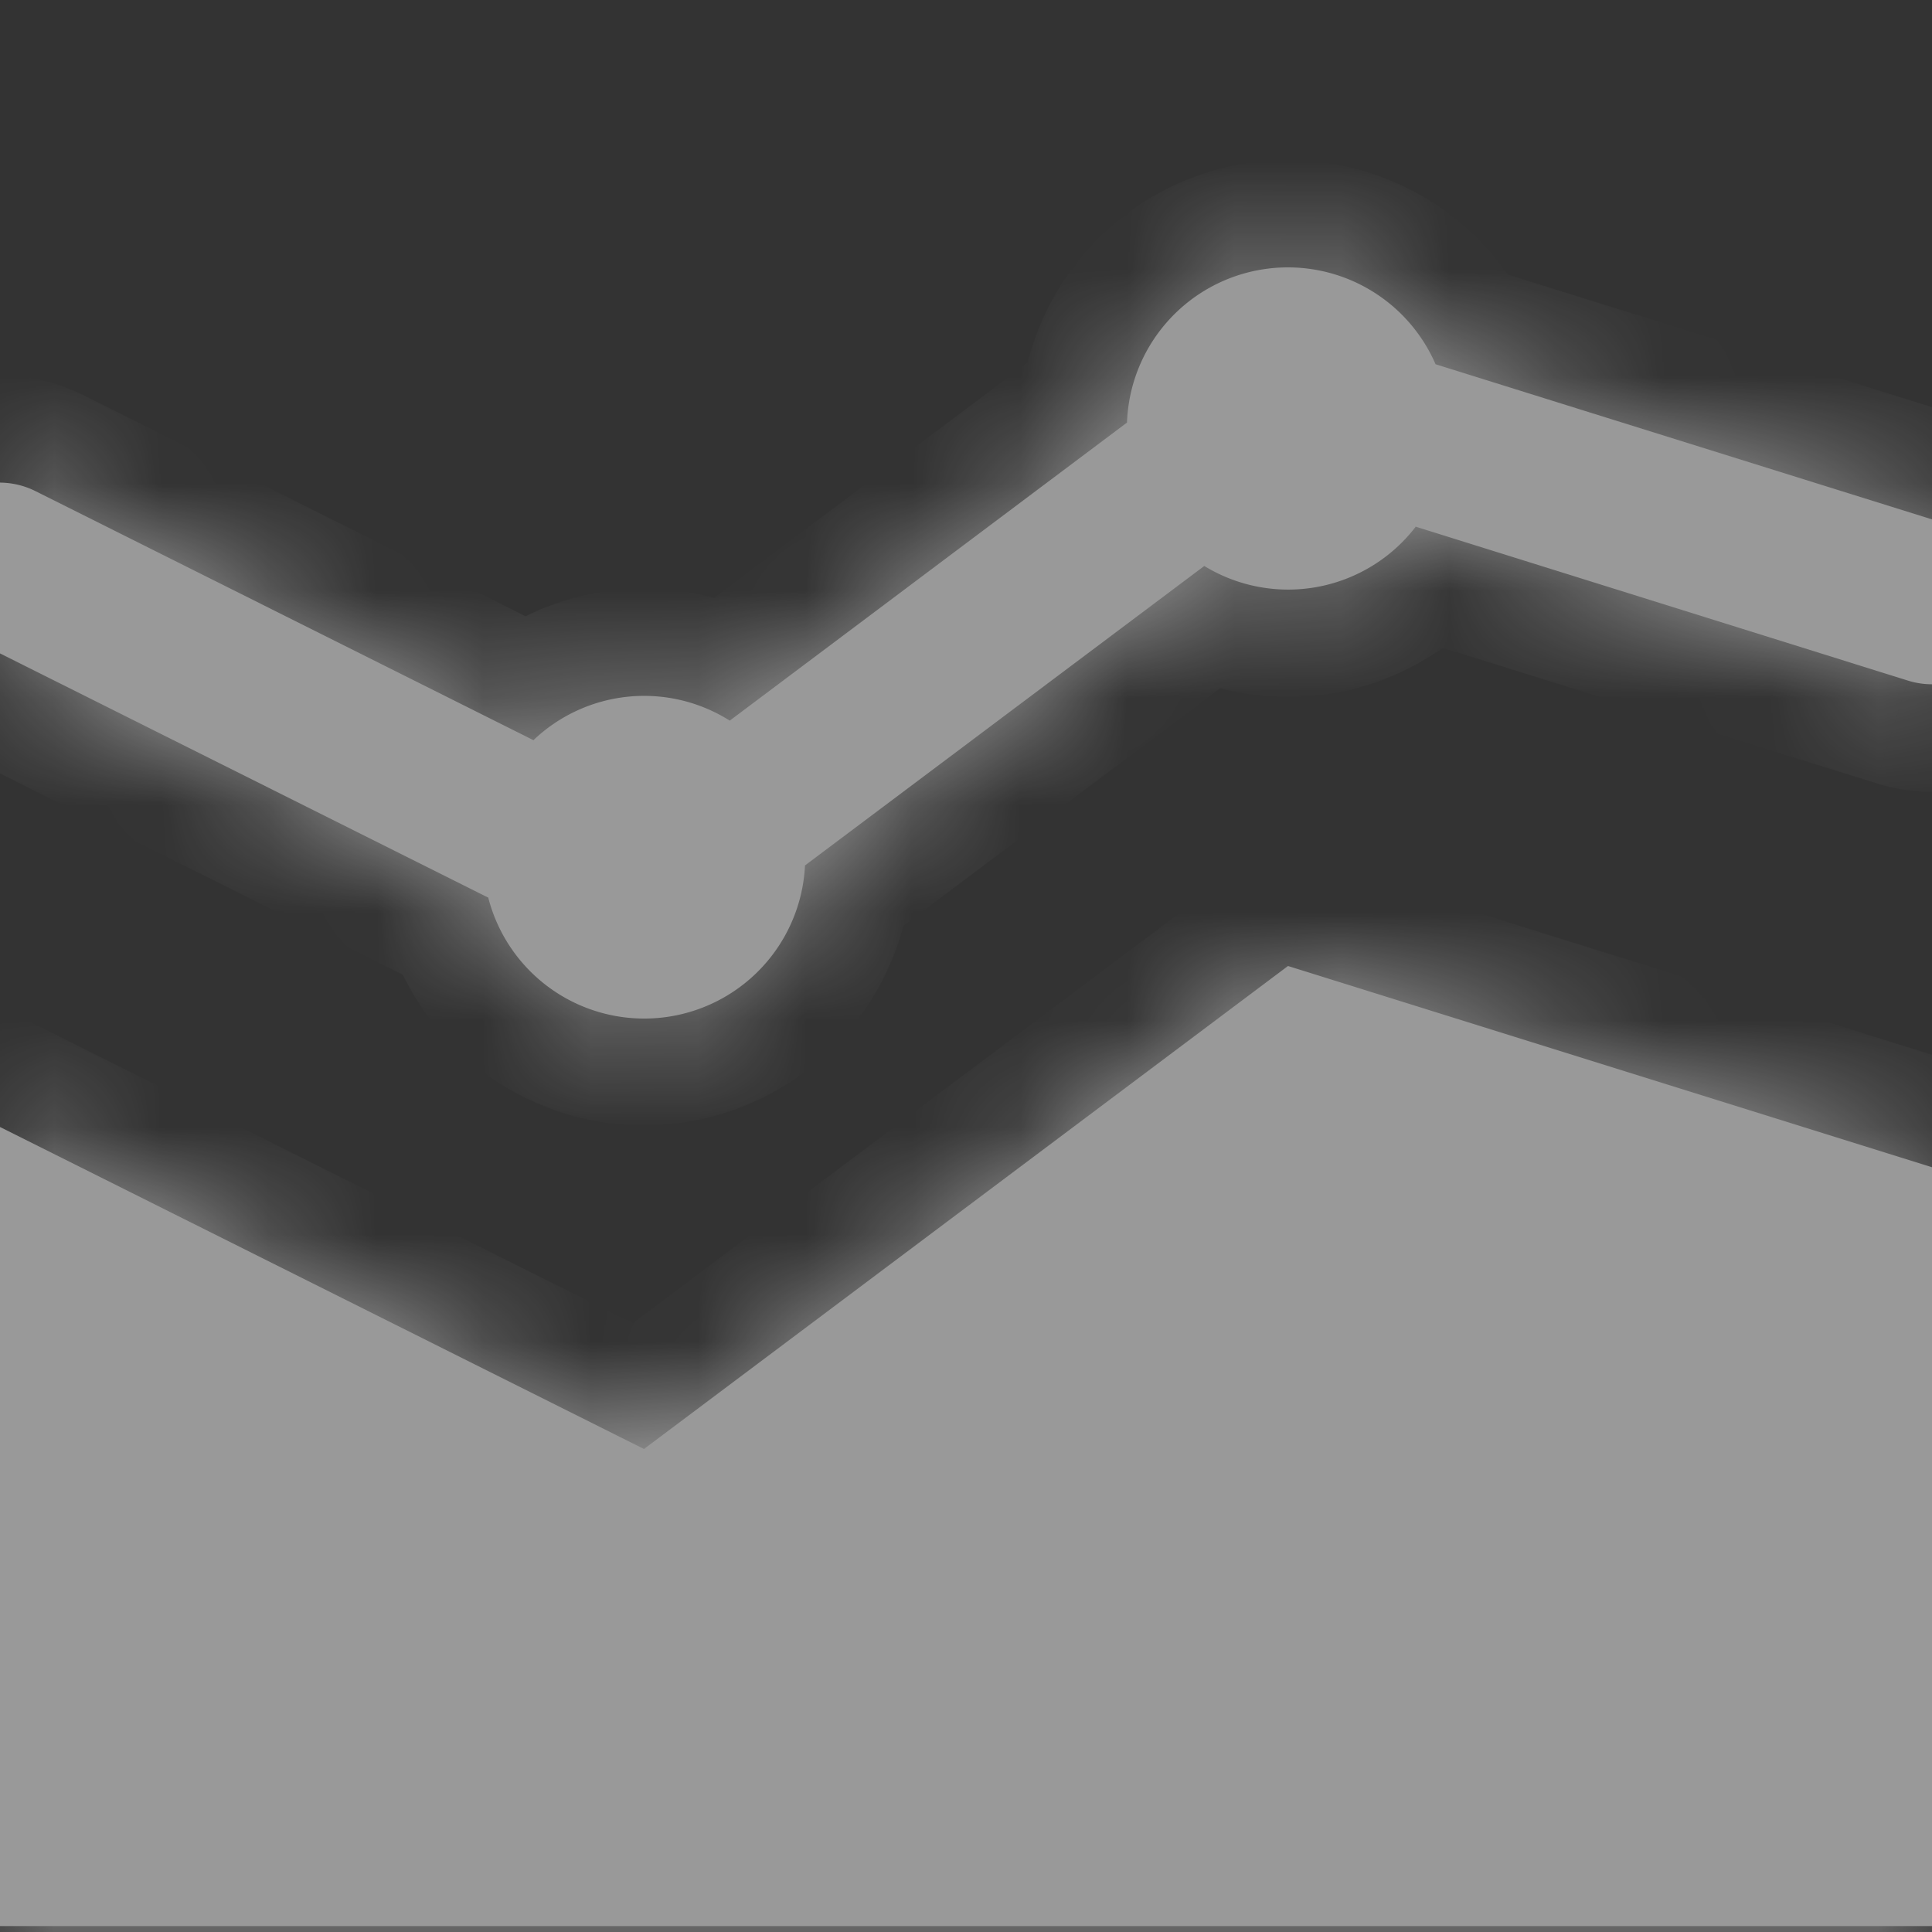 <svg width="18" height="18" fill="none" xmlns="http://www.w3.org/2000/svg"><rect width="100%" height="100%" fill="#333333" stroke="none"/><g opacity=".5" clip-path="url(#clip0)" fill="#fff"><mask id="a"><path fill-rule="evenodd" clip-rule="evenodd" d="M13.376 3.394l4.848 1.515a.75.75 0 01-.448 1.432L13.19 4.907a1.498 1.498 0 01-1.97.366L7.5 8.063a1.5 1.5 0 01-2.951.3L-.335 5.92a.75.75 0 11.67-1.342L4.97 6.896a1.495 1.495 0 011.829-.182L10.5 3.937a1.5 1.5 0 012.875-.543zM0 10.5l6 3L12 9l6 1.875v7.07H0V10.5z"/></mask><path fill-rule="evenodd" clip-rule="evenodd" d="M13.376 3.394l4.848 1.515a.75.75 0 01-.448 1.432L13.19 4.907a1.498 1.498 0 01-1.97.366L7.5 8.063a1.5 1.5 0 01-2.951.3L-.335 5.92a.75.75 0 11.67-1.342L4.97 6.896a1.495 1.495 0 011.829-.182L10.5 3.937a1.5 1.5 0 012.875-.543zM0 10.5l6 3L12 9l6 1.875v7.07H0V10.5z"/><path d="M13.376 3.394l-.917.4.183.418.436.137.298-.955zm4.848 1.515l-.298.955.298-.955zm.492.94l.954.298-.954-.298zm-.94.492l.299-.955-.299.955zM13.19 4.907l.299-.954-.666-.208-.425.552.792.61zm-1.97.366l.522-.853-.58-.354-.542.407.6.8zM7.5 8.063l-.6-.8-.375.282-.025.467 1 .052zm-2.951.3l.968-.251-.114-.44-.407-.204-.447.894zM-.335 5.92l-.447.894.447-.894zm-.336-1.007l-.894-.447.894.447zM.336 4.58l-.448.894.448-.894zm4.633 2.317l-.447.894.626.313.509-.481-.688-.726zm1.829-.182l-.533.847.582.366.55-.413-.6-.8zM10.5 3.937l.6.8.382-.287.018-.477-1-.036zM6 13.5l-.448.894.553.277.494-.371-.6-.8zm-6-3l.446-.895L-1 8.882V10.5h1zM12 9l.297-.955-.488-.152-.41.307.6.8zm6 1.875h1v-.735l-.703-.22-.298.955zm0 7.07v1h1v-1h-1zm-18 0h-1v1h1v-1zM13.077 4.35l4.848 1.514.596-1.908-4.848-1.515-.596 1.909zm4.848 1.514a.25.25 0 01-.164-.313l1.909.597a1.75 1.75 0 00-1.149-2.192l-.596 1.909zm-.164-.313a.25.25 0 01.313-.164l-.597 1.91a1.75 1.75 0 002.192-1.15l-1.909-.596zm.313-.164l-4.587-1.433-.597 1.909 4.587 1.433.597-1.909zm-5.678-1.089a.498.498 0 01-.397.196v2c.808 0 1.526-.384 1.981-.976l-1.584-1.22zM12 4.493a.493.493 0 01-.26-.073l-1.043 1.707c.38.232.828.366 1.303.366v-2zm-1.381-.02l-3.72 2.79 1.2 1.6 3.72-2.79-1.2-1.6zm-4.12 3.54A.5.5 0 016 8.484v2a2.5 2.5 0 002.497-2.37l-1.998-.103zM6 8.484a.5.5 0 01-.484-.373l-1.936.501A2.5 2.5 0 006 10.485v-2zM4.995 7.468L.112 5.026l-.894 1.79L4.1 9.255l.894-1.788zM.112 5.026a.25.25 0 01.112.336l-1.79-.895a1.75 1.75 0 00.784 2.348l.894-1.789zm.112.336a.25.25 0 01-.336.111l.895-1.788a1.75 1.75 0 00-2.348.782l1.789.895zm-.336.111L4.522 7.79l.894-1.789L.783 3.685l-.895 1.788zm5.769 2.149A.495.495 0 016 7.485v-2c-.665 0-1.271.261-1.719.685l1.376 1.452zM6 7.485c.1 0 .189.028.265.076L7.33 5.868A2.493 2.493 0 006 5.485v2zm1.398.03L11.1 4.736l-1.2-1.6-3.703 2.777 1.2 1.6zM11.5 3.972a.5.5 0 01.5-.48v-2A2.5 2.5 0 009.5 3.9l2 .073zm.5-.48a.5.5 0 01.458.3l1.834-.798A2.5 2.5 0 0012 1.493v2zm-5.554 9.112l-6-3-.894 1.79 6 3 .894-1.79zM11.4 8.2l-6 4.5 1.2 1.6 6-4.5-1.2-1.6zm6.898 1.72l-6-1.875-.596 1.91 6 1.874.596-1.909zM19 17.945v-7.07h-2v7.07h2zm-19 1h18v-2H0v2zM-1 10.5v7.445h2V10.5h-2z" mask="url(#a)"/></g><defs><clipPath id="clip0"><path fill="#fff" d="M0 0h18v18H0z"/></clipPath></defs></svg>